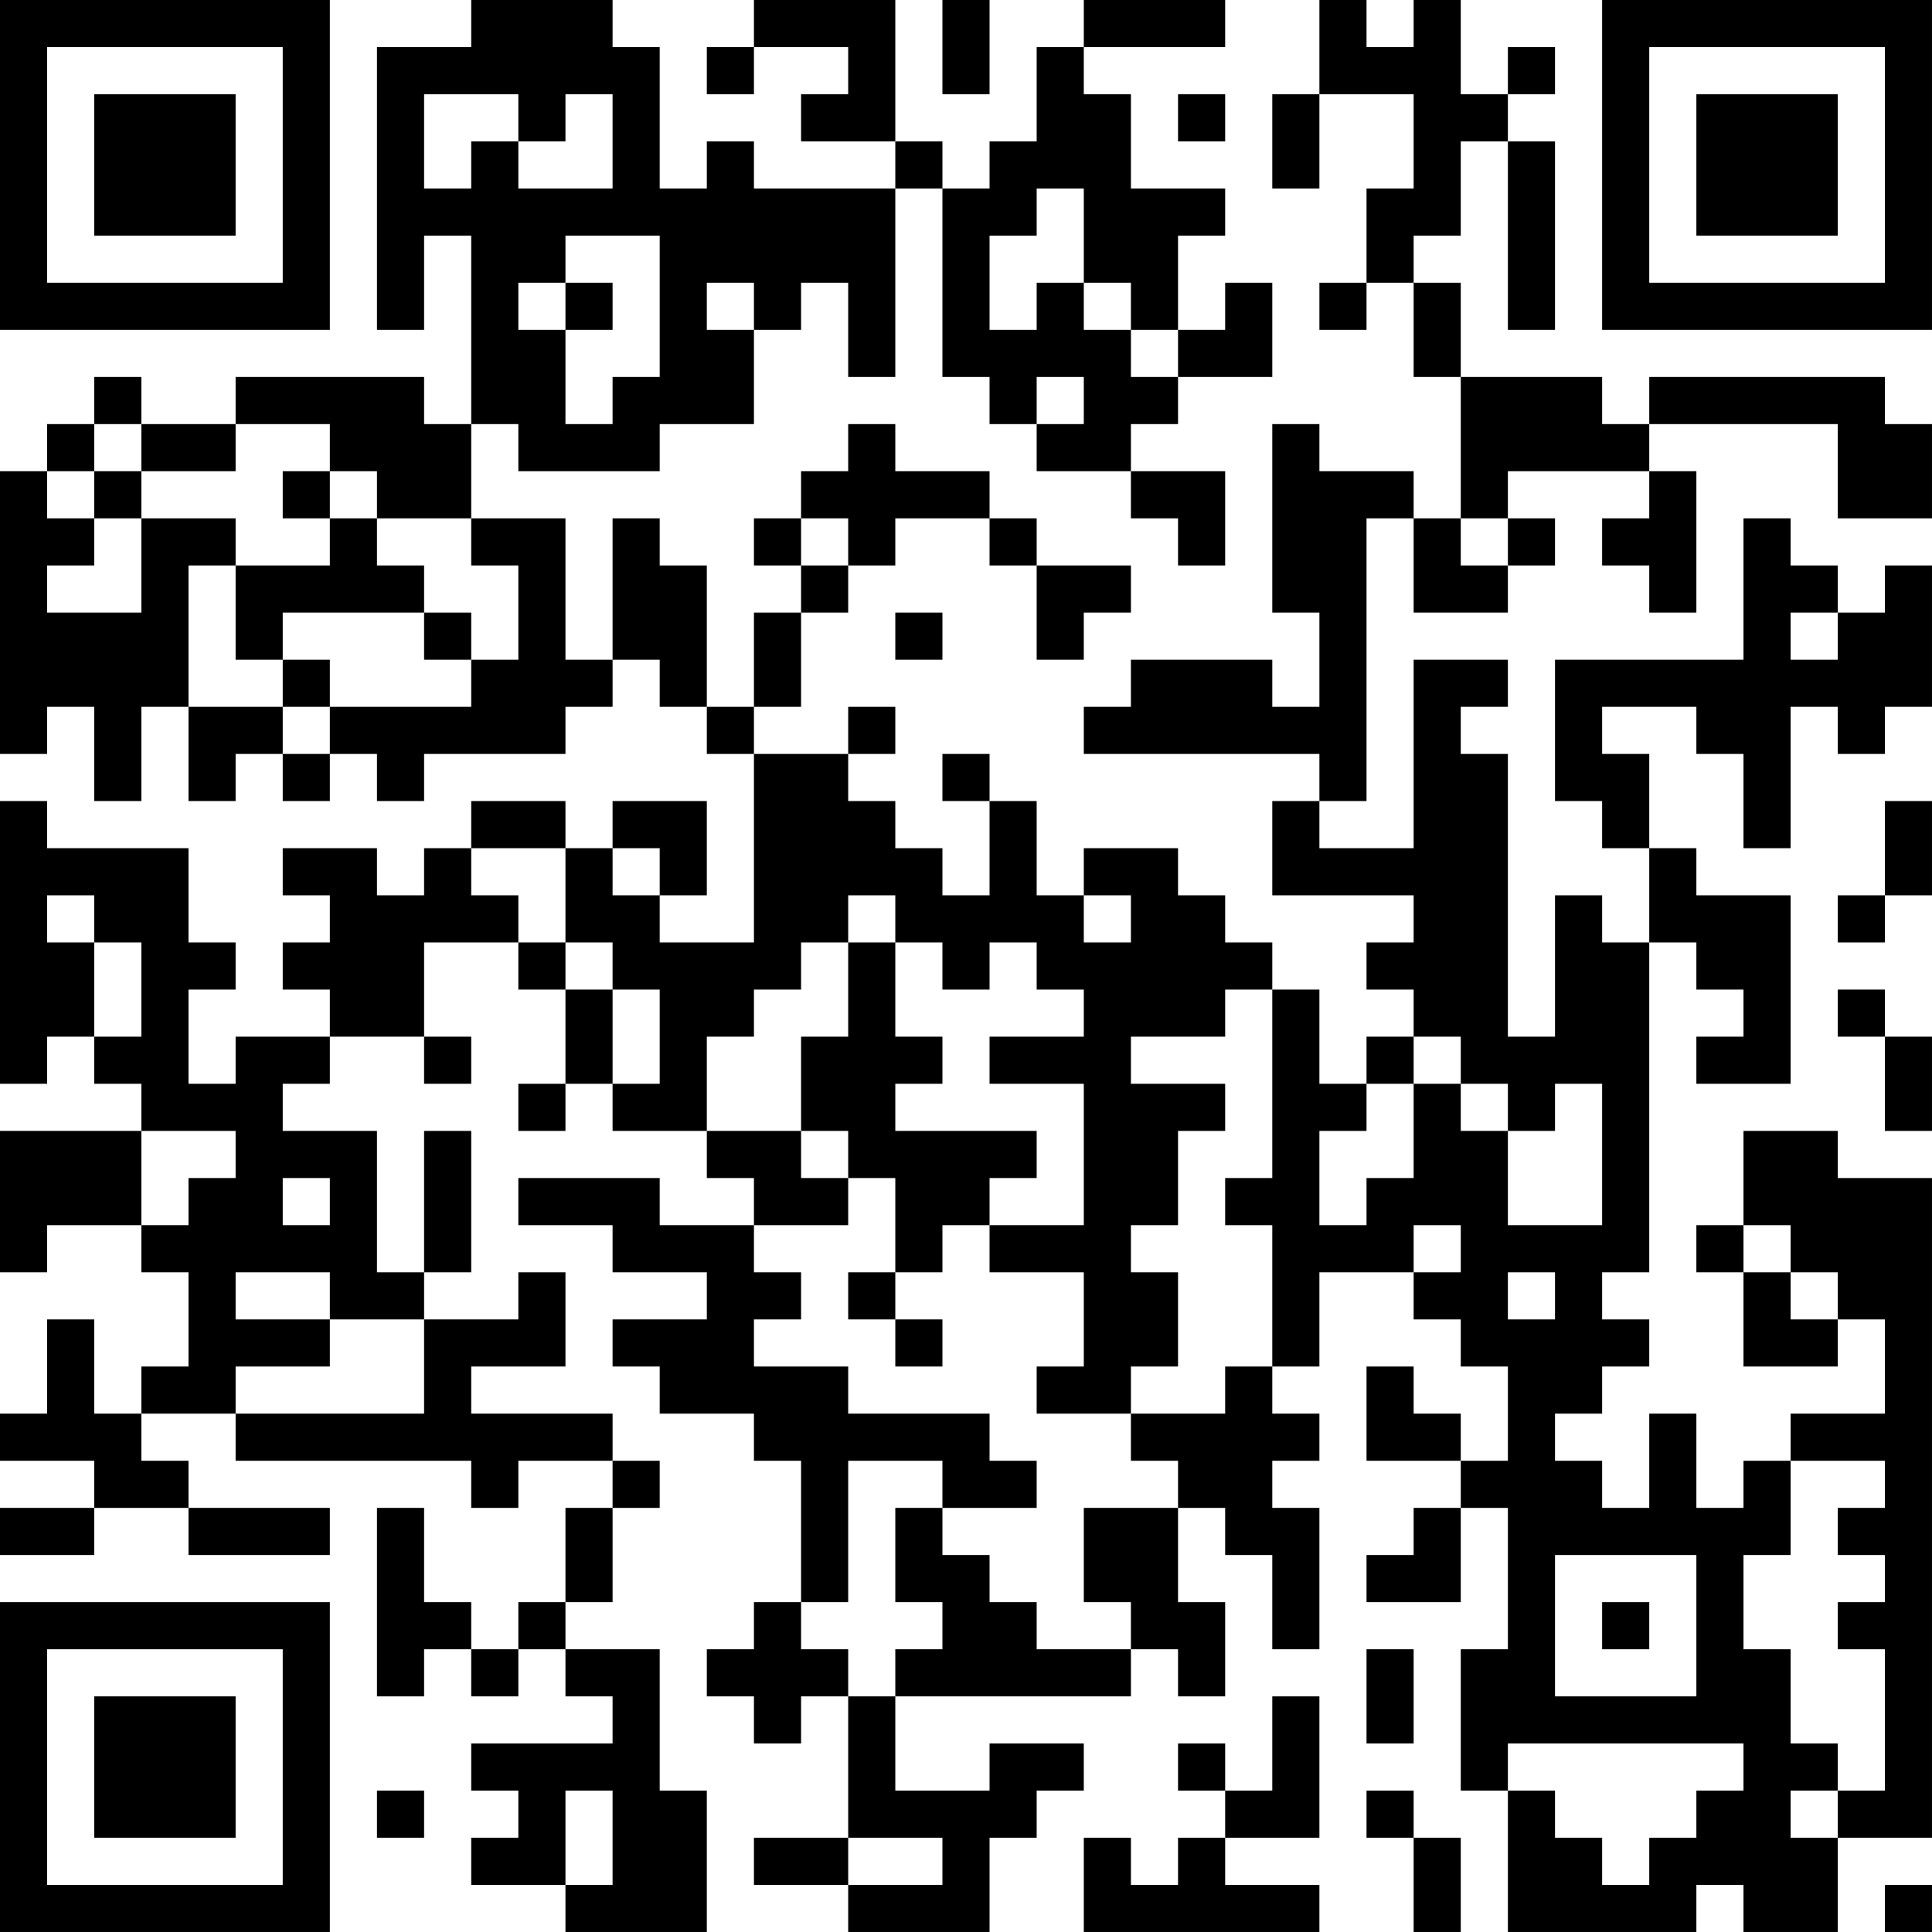 <?xml version="1.0" encoding="UTF-8"?>
<svg xmlns="http://www.w3.org/2000/svg" version="1.1" width="200" height="200" viewBox="0 0 200 200"><rect x="0" y="0" width="200" height="200" fill="#ffffff"/><g transform="scale(4.878)"><g transform="translate(0,0)"><path fill-rule="evenodd" d="M10 0L10 1L8 1L8 7L9 7L9 5L10 5L10 9L9 9L9 8L5 8L5 9L3 9L3 8L2 8L2 9L1 9L1 10L0 10L0 16L1 16L1 15L2 15L2 17L3 17L3 15L4 15L4 17L5 17L5 16L6 16L6 17L7 17L7 16L8 16L8 17L9 17L9 16L12 16L12 15L13 15L13 14L14 14L14 15L15 15L15 16L16 16L16 20L14 20L14 19L15 19L15 17L13 17L13 18L12 18L12 17L10 17L10 18L9 18L9 19L8 19L8 18L6 18L6 19L7 19L7 20L6 20L6 21L7 21L7 22L5 22L5 23L4 23L4 21L5 21L5 20L4 20L4 18L1 18L1 17L0 17L0 23L1 23L1 22L2 22L2 23L3 23L3 24L0 24L0 27L1 27L1 26L3 26L3 27L4 27L4 29L3 29L3 30L2 30L2 28L1 28L1 30L0 30L0 31L2 31L2 32L0 32L0 33L2 33L2 32L4 32L4 33L7 33L7 32L4 32L4 31L3 31L3 30L5 30L5 31L10 31L10 32L11 32L11 31L13 31L13 32L12 32L12 34L11 34L11 35L10 35L10 34L9 34L9 32L8 32L8 36L9 36L9 35L10 35L10 36L11 36L11 35L12 35L12 36L13 36L13 37L10 37L10 38L11 38L11 39L10 39L10 40L12 40L12 41L15 41L15 38L14 38L14 35L12 35L12 34L13 34L13 32L14 32L14 31L13 31L13 30L10 30L10 29L12 29L12 27L11 27L11 28L9 28L9 27L10 27L10 24L9 24L9 27L8 27L8 24L6 24L6 23L7 23L7 22L9 22L9 23L10 23L10 22L9 22L9 20L11 20L11 21L12 21L12 23L11 23L11 24L12 24L12 23L13 23L13 24L15 24L15 25L16 25L16 26L14 26L14 25L11 25L11 26L13 26L13 27L15 27L15 28L13 28L13 29L14 29L14 30L16 30L16 31L17 31L17 34L16 34L16 35L15 35L15 36L16 36L16 37L17 37L17 36L18 36L18 39L16 39L16 40L18 40L18 41L21 41L21 39L22 39L22 38L23 38L23 37L21 37L21 38L19 38L19 36L24 36L24 35L25 35L25 36L26 36L26 34L25 34L25 32L26 32L26 33L27 33L27 35L28 35L28 32L27 32L27 31L28 31L28 30L27 30L27 29L28 29L28 27L30 27L30 28L31 28L31 29L32 29L32 31L31 31L31 30L30 30L30 29L29 29L29 31L31 31L31 32L30 32L30 33L29 33L29 34L31 34L31 32L32 32L32 35L31 35L31 38L32 38L32 41L36 41L36 40L37 40L37 41L39 41L39 39L41 39L41 25L39 25L39 24L37 24L37 26L36 26L36 27L37 27L37 29L39 29L39 28L40 28L40 30L38 30L38 31L37 31L37 32L36 32L36 30L35 30L35 32L34 32L34 31L33 31L33 30L34 30L34 29L35 29L35 28L34 28L34 27L35 27L35 20L36 20L36 21L37 21L37 22L36 22L36 23L38 23L38 19L36 19L36 18L35 18L35 16L34 16L34 15L36 15L36 16L37 16L37 18L38 18L38 15L39 15L39 16L40 16L40 15L41 15L41 12L40 12L40 13L39 13L39 12L38 12L38 11L37 11L37 14L33 14L33 17L34 17L34 18L35 18L35 20L34 20L34 19L33 19L33 22L32 22L32 16L31 16L31 15L32 15L32 14L30 14L30 18L28 18L28 17L29 17L29 11L30 11L30 13L32 13L32 12L33 12L33 11L32 11L32 10L35 10L35 11L34 11L34 12L35 12L35 13L36 13L36 10L35 10L35 9L39 9L39 11L41 11L41 9L40 9L40 8L35 8L35 9L34 9L34 8L31 8L31 6L30 6L30 5L31 5L31 3L32 3L32 7L33 7L33 3L32 3L32 2L33 2L33 1L32 1L32 2L31 2L31 0L30 0L30 1L29 1L29 0L28 0L28 2L27 2L27 4L28 4L28 2L30 2L30 4L29 4L29 6L28 6L28 7L29 7L29 6L30 6L30 8L31 8L31 11L30 11L30 10L28 10L28 9L27 9L27 13L28 13L28 15L27 15L27 14L24 14L24 15L23 15L23 16L28 16L28 17L27 17L27 19L30 19L30 20L29 20L29 21L30 21L30 22L29 22L29 23L28 23L28 21L27 21L27 20L26 20L26 19L25 19L25 18L23 18L23 19L22 19L22 17L21 17L21 16L20 16L20 17L21 17L21 19L20 19L20 18L19 18L19 17L18 17L18 16L19 16L19 15L18 15L18 16L16 16L16 15L17 15L17 13L18 13L18 12L19 12L19 11L21 11L21 12L22 12L22 14L23 14L23 13L24 13L24 12L22 12L22 11L21 11L21 10L19 10L19 9L18 9L18 10L17 10L17 11L16 11L16 12L17 12L17 13L16 13L16 15L15 15L15 12L14 12L14 11L13 11L13 14L12 14L12 11L10 11L10 9L11 9L11 10L14 10L14 9L16 9L16 7L17 7L17 6L18 6L18 8L19 8L19 4L20 4L20 8L21 8L21 9L22 9L22 10L24 10L24 11L25 11L25 12L26 12L26 10L24 10L24 9L25 9L25 8L27 8L27 6L26 6L26 7L25 7L25 5L26 5L26 4L24 4L24 2L23 2L23 1L26 1L26 0L23 0L23 1L22 1L22 3L21 3L21 4L20 4L20 3L19 3L19 0L16 0L16 1L15 1L15 2L16 2L16 1L18 1L18 2L17 2L17 3L19 3L19 4L16 4L16 3L15 3L15 4L14 4L14 1L13 1L13 0ZM20 0L20 2L21 2L21 0ZM9 2L9 4L10 4L10 3L11 3L11 4L13 4L13 2L12 2L12 3L11 3L11 2ZM25 2L25 3L26 3L26 2ZM22 4L22 5L21 5L21 7L22 7L22 6L23 6L23 7L24 7L24 8L25 8L25 7L24 7L24 6L23 6L23 4ZM12 5L12 6L11 6L11 7L12 7L12 9L13 9L13 8L14 8L14 5ZM12 6L12 7L13 7L13 6ZM15 6L15 7L16 7L16 6ZM22 8L22 9L23 9L23 8ZM2 9L2 10L1 10L1 11L2 11L2 12L1 12L1 13L3 13L3 11L5 11L5 12L4 12L4 15L6 15L6 16L7 16L7 15L10 15L10 14L11 14L11 12L10 12L10 11L8 11L8 10L7 10L7 9L5 9L5 10L3 10L3 9ZM2 10L2 11L3 11L3 10ZM6 10L6 11L7 11L7 12L5 12L5 14L6 14L6 15L7 15L7 14L6 14L6 13L9 13L9 14L10 14L10 13L9 13L9 12L8 12L8 11L7 11L7 10ZM17 11L17 12L18 12L18 11ZM31 11L31 12L32 12L32 11ZM19 13L19 14L20 14L20 13ZM38 13L38 14L39 14L39 13ZM40 17L40 19L39 19L39 20L40 20L40 19L41 19L41 17ZM10 18L10 19L11 19L11 20L12 20L12 21L13 21L13 23L14 23L14 21L13 21L13 20L12 20L12 18ZM13 18L13 19L14 19L14 18ZM1 19L1 20L2 20L2 22L3 22L3 20L2 20L2 19ZM18 19L18 20L17 20L17 21L16 21L16 22L15 22L15 24L17 24L17 25L18 25L18 26L16 26L16 27L17 27L17 28L16 28L16 29L18 29L18 30L21 30L21 31L22 31L22 32L20 32L20 31L18 31L18 34L17 34L17 35L18 35L18 36L19 36L19 35L20 35L20 34L19 34L19 32L20 32L20 33L21 33L21 34L22 34L22 35L24 35L24 34L23 34L23 32L25 32L25 31L24 31L24 30L26 30L26 29L27 29L27 26L26 26L26 25L27 25L27 21L26 21L26 22L24 22L24 23L26 23L26 24L25 24L25 26L24 26L24 27L25 27L25 29L24 29L24 30L22 30L22 29L23 29L23 27L21 27L21 26L23 26L23 23L21 23L21 22L23 22L23 21L22 21L22 20L21 20L21 21L20 21L20 20L19 20L19 19ZM23 19L23 20L24 20L24 19ZM18 20L18 22L17 22L17 24L18 24L18 25L19 25L19 27L18 27L18 28L19 28L19 29L20 29L20 28L19 28L19 27L20 27L20 26L21 26L21 25L22 25L22 24L19 24L19 23L20 23L20 22L19 22L19 20ZM39 21L39 22L40 22L40 24L41 24L41 22L40 22L40 21ZM30 22L30 23L29 23L29 24L28 24L28 26L29 26L29 25L30 25L30 23L31 23L31 24L32 24L32 26L34 26L34 23L33 23L33 24L32 24L32 23L31 23L31 22ZM3 24L3 26L4 26L4 25L5 25L5 24ZM6 25L6 26L7 26L7 25ZM30 26L30 27L31 27L31 26ZM37 26L37 27L38 27L38 28L39 28L39 27L38 27L38 26ZM5 27L5 28L7 28L7 29L5 29L5 30L9 30L9 28L7 28L7 27ZM32 27L32 28L33 28L33 27ZM38 31L38 33L37 33L37 35L38 35L38 37L39 37L39 38L38 38L38 39L39 39L39 38L40 38L40 35L39 35L39 34L40 34L40 33L39 33L39 32L40 32L40 31ZM33 33L33 36L36 36L36 33ZM34 34L34 35L35 35L35 34ZM29 35L29 37L30 37L30 35ZM27 36L27 38L26 38L26 37L25 37L25 38L26 38L26 39L25 39L25 40L24 40L24 39L23 39L23 41L28 41L28 40L26 40L26 39L28 39L28 36ZM32 37L32 38L33 38L33 39L34 39L34 40L35 40L35 39L36 39L36 38L37 38L37 37ZM8 38L8 39L9 39L9 38ZM12 38L12 40L13 40L13 38ZM29 38L29 39L30 39L30 41L31 41L31 39L30 39L30 38ZM18 39L18 40L20 40L20 39ZM40 40L40 41L41 41L41 40ZM0 0L0 7L7 7L7 0ZM1 1L1 6L6 6L6 1ZM2 2L2 5L5 5L5 2ZM34 0L34 7L41 7L41 0ZM35 1L35 6L40 6L40 1ZM36 2L36 5L39 5L39 2ZM0 34L0 41L7 41L7 34ZM1 35L1 40L6 40L6 35ZM2 36L2 39L5 39L5 36Z" fill="#000000"/></g></g></svg>
